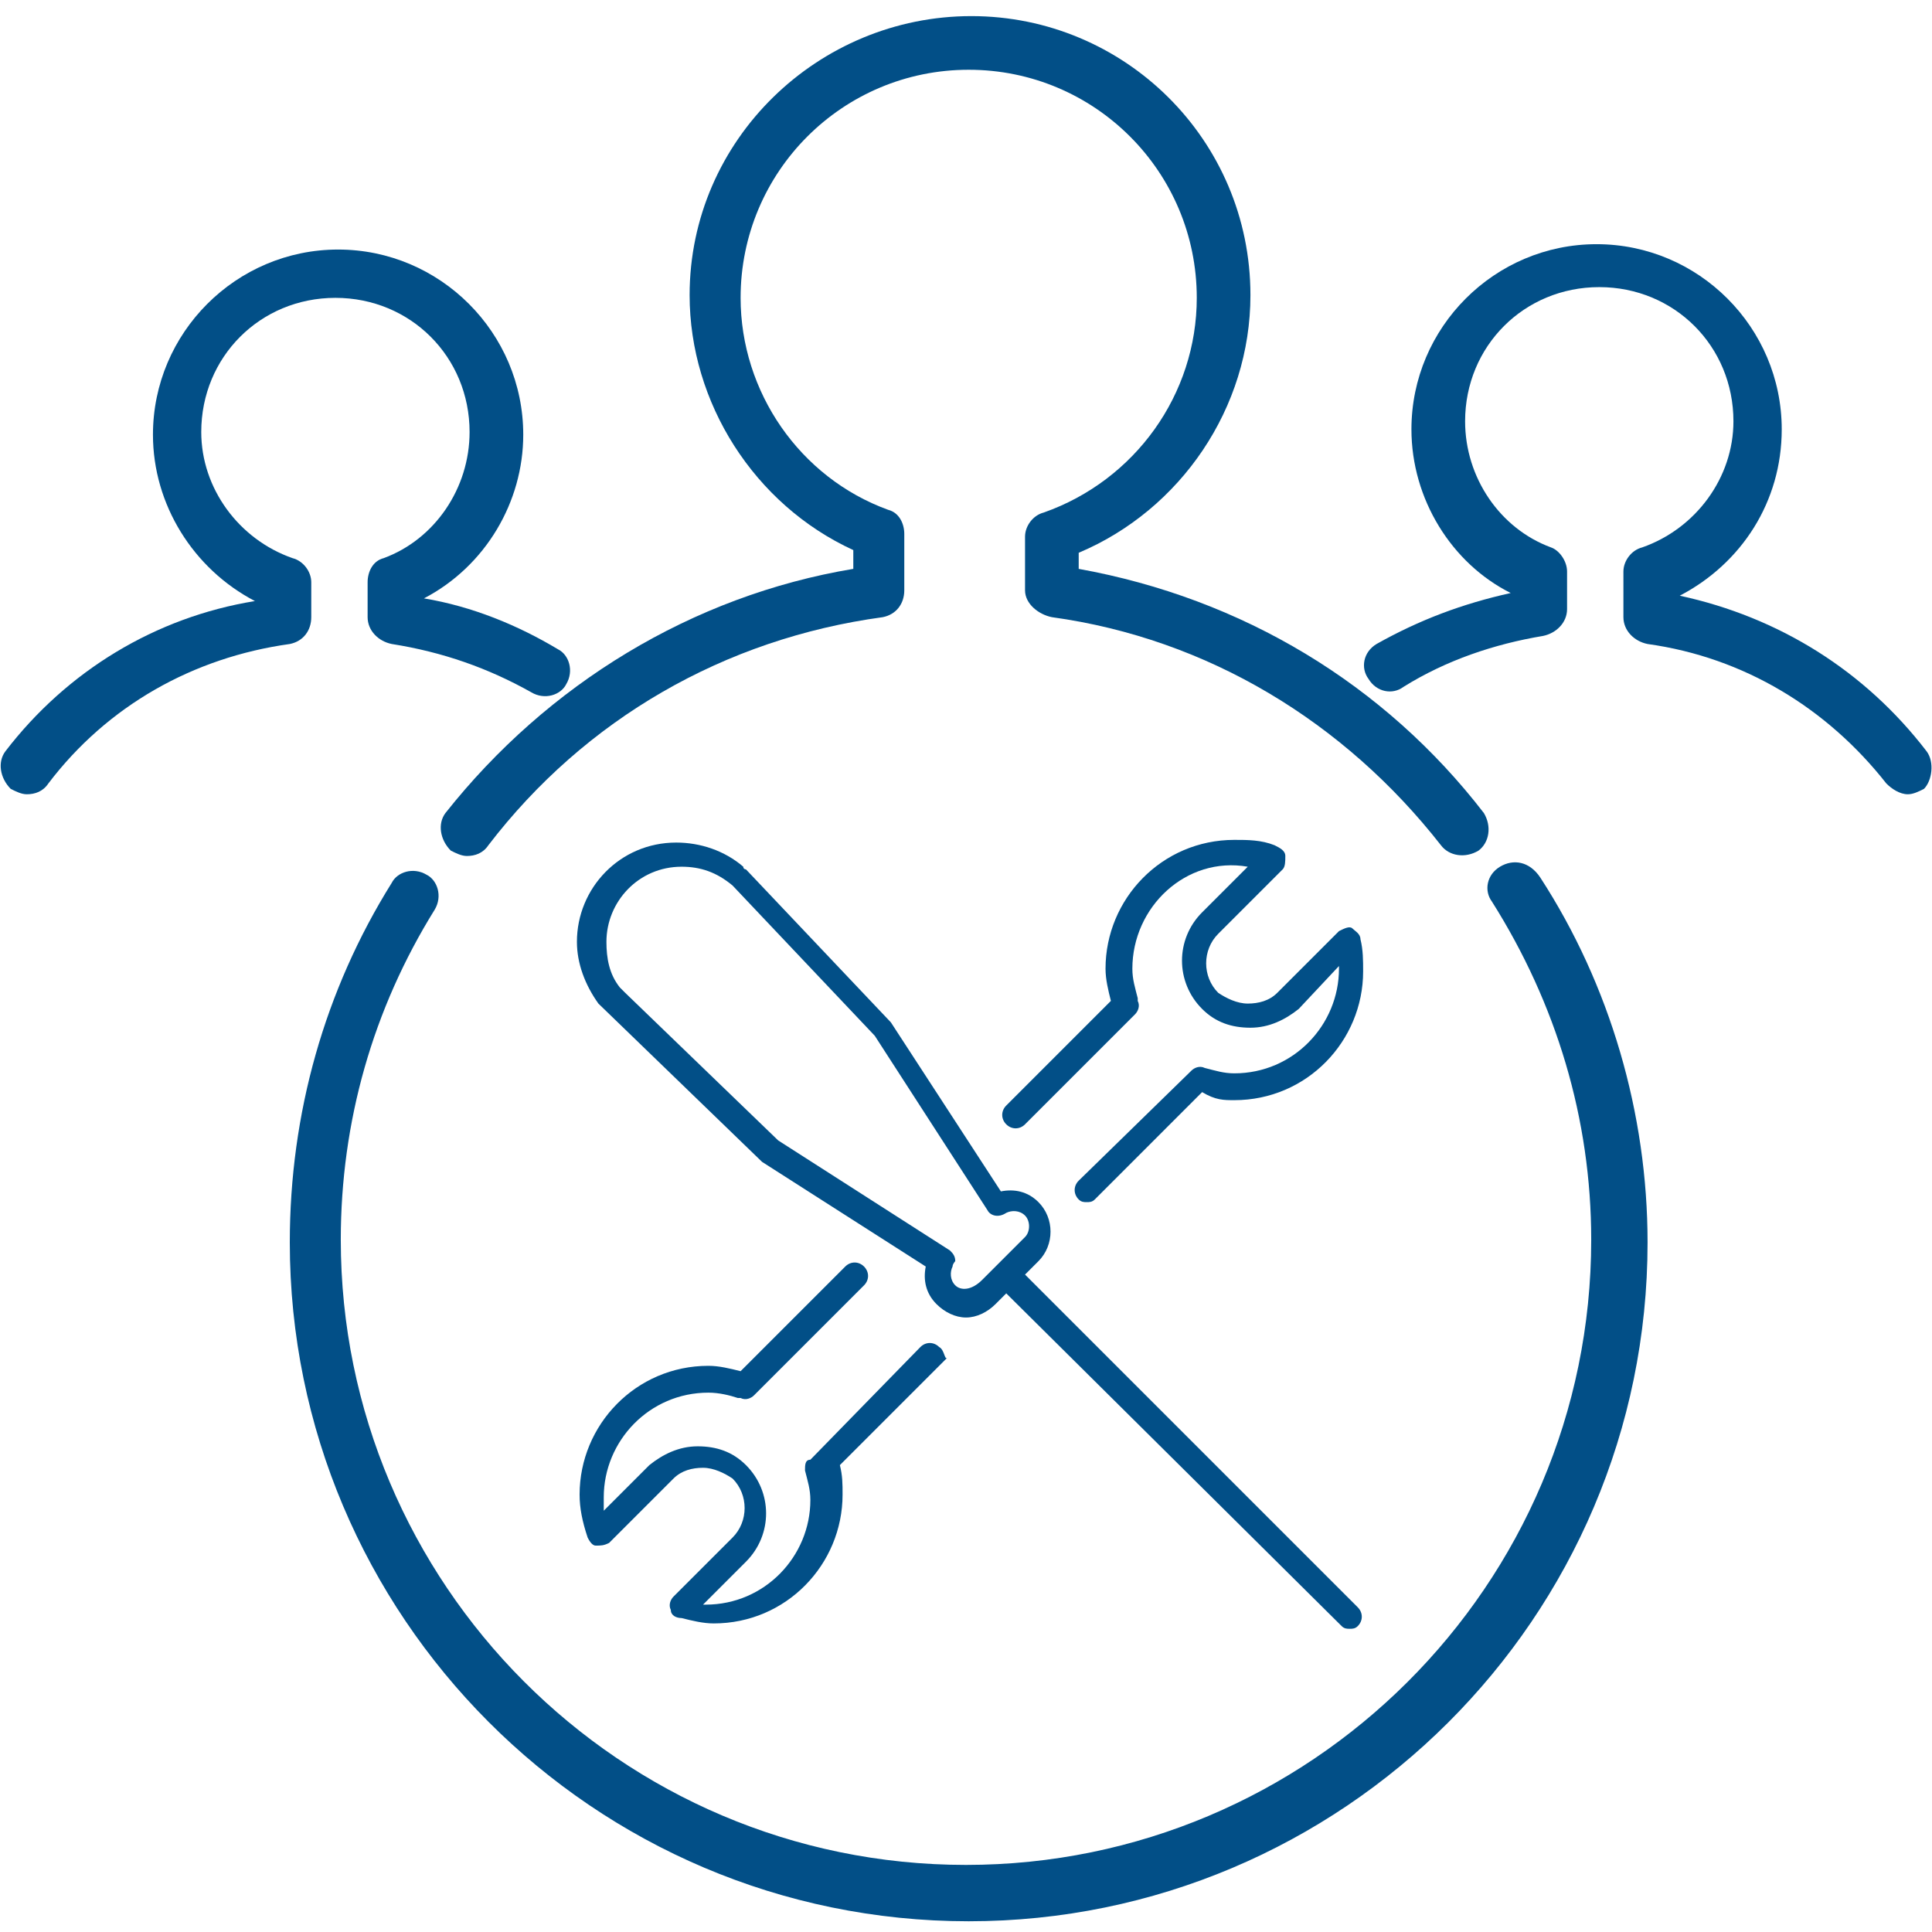 <svg version="1.0" xmlns="http://www.w3.org/2000/svg" xmlns:xlink="http://www.w3.org/1999/xlink" x="0px" y="0px" viewBox="0 0 72 72" style="height:40px; width:40px; fill: #024F87; enable-background:new 0 0 72 72;" xml:space="preserve" role="img">
	<path d="M50.7,35c0-0.2-0.2-0.3-0.3-0.4s-0.3,0-0.5,0.1L47.6,37c-0.3,0.3-0.7,0.4-1.1,0.4c-0.4,0-0.8-0.2-1.1-0.4
		c-0.6-0.6-0.6-1.6,0-2.2l2.4-2.4c0.1-0.1,0.1-0.3,0.1-0.5c0-0.2-0.2-0.3-0.4-0.4c-0.5-0.2-1-0.2-1.5-0.2c-2.7,0-4.8,2.2-4.8,4.8
		c0,0.4,0.1,0.8,0.2,1.2l-3.9,3.9c-0.2,0.2-0.2,0.5,0,0.7c0.2,0.2,0.5,0.2,0.7,0l4.1-4.1c0.1-0.1,0.2-0.3,0.1-0.5l0-0.1
		c-0.1-0.4-0.2-0.7-0.2-1.1c0-2.3,2-4.2,4.3-3.8l-1.7,1.7c-1,1-1,2.6,0,3.6c0.5,0.5,1.1,0.7,1.8,0.7c0,0,0,0,0,0
		c0.7,0,1.3-0.3,1.8-0.7l1.5-1.6c0,0,0,0,0,0.1c0,2.1-1.7,3.9-3.9,3.9c-0.4,0-0.7-0.1-1.1-0.2c-0.2-0.1-0.4,0-0.5,0.1l-4.2,4.1
		c-0.2,0.2-0.2,0.5,0,0.7c0.1,0.1,0.2,0.1,0.3,0.1c0.1,0,0.2,0,0.3-0.1l4-4C45.3,41,45.6,41,46,41c2.7,0,4.8-2.2,4.8-4.8
		C50.8,35.8,50.8,35.4,50.7,35z"></path>
	<path d="M35,50.2c-0.2-0.2-0.5-0.2-0.7,0l-4.1,4.2C30,54.4,30,54.6,30,54.8c0.1,0.4,0.2,0.7,0.2,1.1c0,2.1-1.7,3.9-3.9,3.9
		c0,0,0,0-0.1,0l1.6-1.6c1-1,1-2.6,0-3.6c-0.5-0.5-1.1-0.7-1.8-0.7c0,0,0,0,0,0c-0.7,0-1.3,0.3-1.8,0.7l-1.7,1.7c0-0.2,0-0.3,0-0.5
		c0-2.1,1.7-3.9,3.9-3.9c0.4,0,0.8,0.1,1.1,0.2l0.1,0c0.2,0.1,0.4,0,0.5-0.1l4.1-4.1c0.2-0.2,0.2-0.5,0-0.7c-0.2-0.2-0.5-0.2-0.7,0
		l-3.9,3.9c-0.4-0.1-0.8-0.2-1.2-0.2c-2.7,0-4.8,2.2-4.8,4.8c0,0.5,0.1,1,0.3,1.6c0.1,0.2,0.2,0.3,0.3,0.3c0.2,0,0.3,0,0.5-0.1
		l2.4-2.4c0.3-0.3,0.7-0.4,1.1-0.4s0.8,0.2,1.1,0.4c0.6,0.6,0.6,1.6,0,2.2l-2.2,2.2c-0.1,0.1-0.2,0.3-0.1,0.5c0,0.2,0.2,0.3,0.4,0.3
		c0.4,0.1,0.8,0.2,1.2,0.2c2.7,0,4.8-2.2,4.8-4.8c0-0.4,0-0.7-0.1-1.1l4-4C35.2,50.7,35.2,50.3,35,50.2z"></path>
	<path d="M37.1,48.6l0.4-0.4L50,60.6c0.1,0.1,0.2,0.1,0.3,0.1c0.1,0,0.2,0,0.3-0.1c0.2-0.2,0.2-0.5,0-0.7L38.2,47.5l0.5-0.5
		c0.6-0.6,0.6-1.6,0-2.2c-0.4-0.4-0.9-0.5-1.4-0.4l-4.1-6.3l-5.4-5.7c0,0-0.1,0-0.1-0.1l0,0c-0.7-0.6-1.6-0.9-2.5-0.9
		c-2.1,0-3.7,1.7-3.7,3.7c0,0.8,0.3,1.6,0.8,2.3l6.1,5.9l6.1,3.9c-0.1,0.5,0,1,0.4,1.4c0.3,0.3,0.7,0.5,1.1,0.5
		C36.4,49.1,36.8,48.9,37.1,48.6z M35.6,47.9c-0.2-0.2-0.2-0.5-0.1-0.7c0-0.1,0.1-0.2,0.1-0.2c0-0.2-0.1-0.3-0.2-0.4L29,42.5
		L23.3,37l-0.2-0.2c-0.4-0.5-0.5-1.1-0.5-1.7c0-1.5,1.2-2.8,2.8-2.8c0.7,0,1.3,0.2,1.9,0.7c0,0,0,0,0,0l5.3,5.6l4.2,6.5
		c0.1,0.2,0.4,0.3,0.7,0.1c0.2-0.1,0.5-0.1,0.7,0.1c0.2,0.2,0.2,0.6,0,0.8l-0.8,0.8c0,0,0,0,0,0c0,0,0,0,0,0l-0.8,0.8
		C36.2,48.1,35.8,48.1,35.6,47.9z"></path>
	<path d="M31.8,20.5v0.7c-6,1-11.4,4.3-15.2,9.1c-0.3,0.4-0.2,1,0.2,1.4c0.2,0.1,0.4,0.2,0.6,0.2c0.3,0,0.6-0.1,0.8-0.4
		c3.6-4.7,8.8-7.7,14.7-8.5c0.5-0.1,0.8-0.5,0.8-1v-2.1c0-0.4-0.2-0.8-0.6-0.9c-3.3-1.2-5.5-4.4-5.5-7.9c0-4.7,3.8-8.5,8.5-8.5
		s8.5,3.8,8.5,8.5c0,3.6-2.3,6.8-5.7,8c-0.4,0.1-0.7,0.5-0.7,0.9V22c0,0.5,0.5,0.9,1,1c5.8,0.8,10.9,3.9,14.5,8.5
		c0.3,0.4,0.9,0.5,1.4,0.2c0.4-0.3,0.5-0.9,0.2-1.4c-3.7-4.8-9-8-15.1-9.1v-0.6c3.8-1.6,6.4-5.4,6.4-9.6c0-5.8-4.7-10.4-10.4-10.4
		S25.7,5.2,25.7,11C25.7,15,28.1,18.8,31.8,20.5z"></path>
	<path d="M71.8,28c-2.3-3-5.5-5-9.2-5.8c2.3-1.2,3.8-3.5,3.8-6.2c0-3.8-3.1-6.9-6.9-6.9s-6.9,3.1-6.9,6.9c0,2.6,1.5,5,3.7,6.1
		c-1.8,0.4-3.4,1-5,1.9c-0.5,0.3-0.6,0.9-0.3,1.3c0.3,0.5,0.9,0.6,1.3,0.3c1.6-1,3.4-1.6,5.2-1.9c0.5-0.1,0.9-0.5,0.9-1v-1.4
		c0-0.4-0.3-0.8-0.6-0.9c-1.9-0.7-3.2-2.6-3.2-4.7c0-2.8,2.2-5,5-5c2.8,0,5,2.2,5,5c0,2.1-1.4,4-3.4,4.7c-0.4,0.1-0.7,0.5-0.7,0.9
		V23c0,0.5,0.4,0.9,0.9,1c3.6,0.5,6.7,2.4,8.9,5.2c0.2,0.2,0.5,0.4,0.8,0.4c0.2,0,0.4-0.1,0.6-0.2C72,29.1,72.1,28.4,71.8,28z"></path>
	<path d="M11.6,23v-1.3c0-0.4-0.3-0.8-0.7-0.9c-2-0.7-3.4-2.6-3.4-4.7c0-2.8,2.2-5,5-5s5,2.2,5,5c0,2.1-1.3,4-3.2,4.7
		c-0.4,0.1-0.6,0.5-0.6,0.9V23c0,0.5,0.4,0.9,0.9,1c1.9,0.3,3.6,0.9,5.2,1.8c0.5,0.3,1.1,0.1,1.3-0.3c0.3-0.5,0.1-1.1-0.3-1.3
		c-1.5-0.9-3.2-1.6-5-1.9c2.3-1.2,3.7-3.6,3.7-6.1c0-3.8-3.1-6.9-6.9-6.9s-6.9,3.1-6.9,6.9c0,2.6,1.5,5,3.8,6.2
		C5.8,23,2.5,25,0.2,28c-0.3,0.4-0.2,1,0.2,1.4c0.2,0.1,0.4,0.2,0.6,0.2c0.3,0,0.6-0.1,0.8-0.4c2.2-2.9,5.4-4.7,9-5.2
		C11.3,23.9,11.6,23.5,11.6,23z"></path>
	<path d="M55.9,32.3c-0.5,0.3-0.6,0.9-0.3,1.3c2.4,3.8,3.7,8.1,3.7,12.6c0,12.9-10.5,23.3-23.3,23.3c-12.9,0-23.3-10.5-23.3-23.3
		c0-4.4,1.2-8.6,3.5-12.3c0.3-0.5,0.1-1.1-0.3-1.3c-0.5-0.3-1.1-0.1-1.3,0.3c-2.5,4-3.8,8.6-3.8,13.4c0,13.9,11.3,25.3,25.3,25.3
		c13.9,0,25.3-11.3,25.3-25.3c0-4.8-1.4-9.6-4-13.6C57,32.1,56.4,32,55.9,32.3z"></path>
</svg>